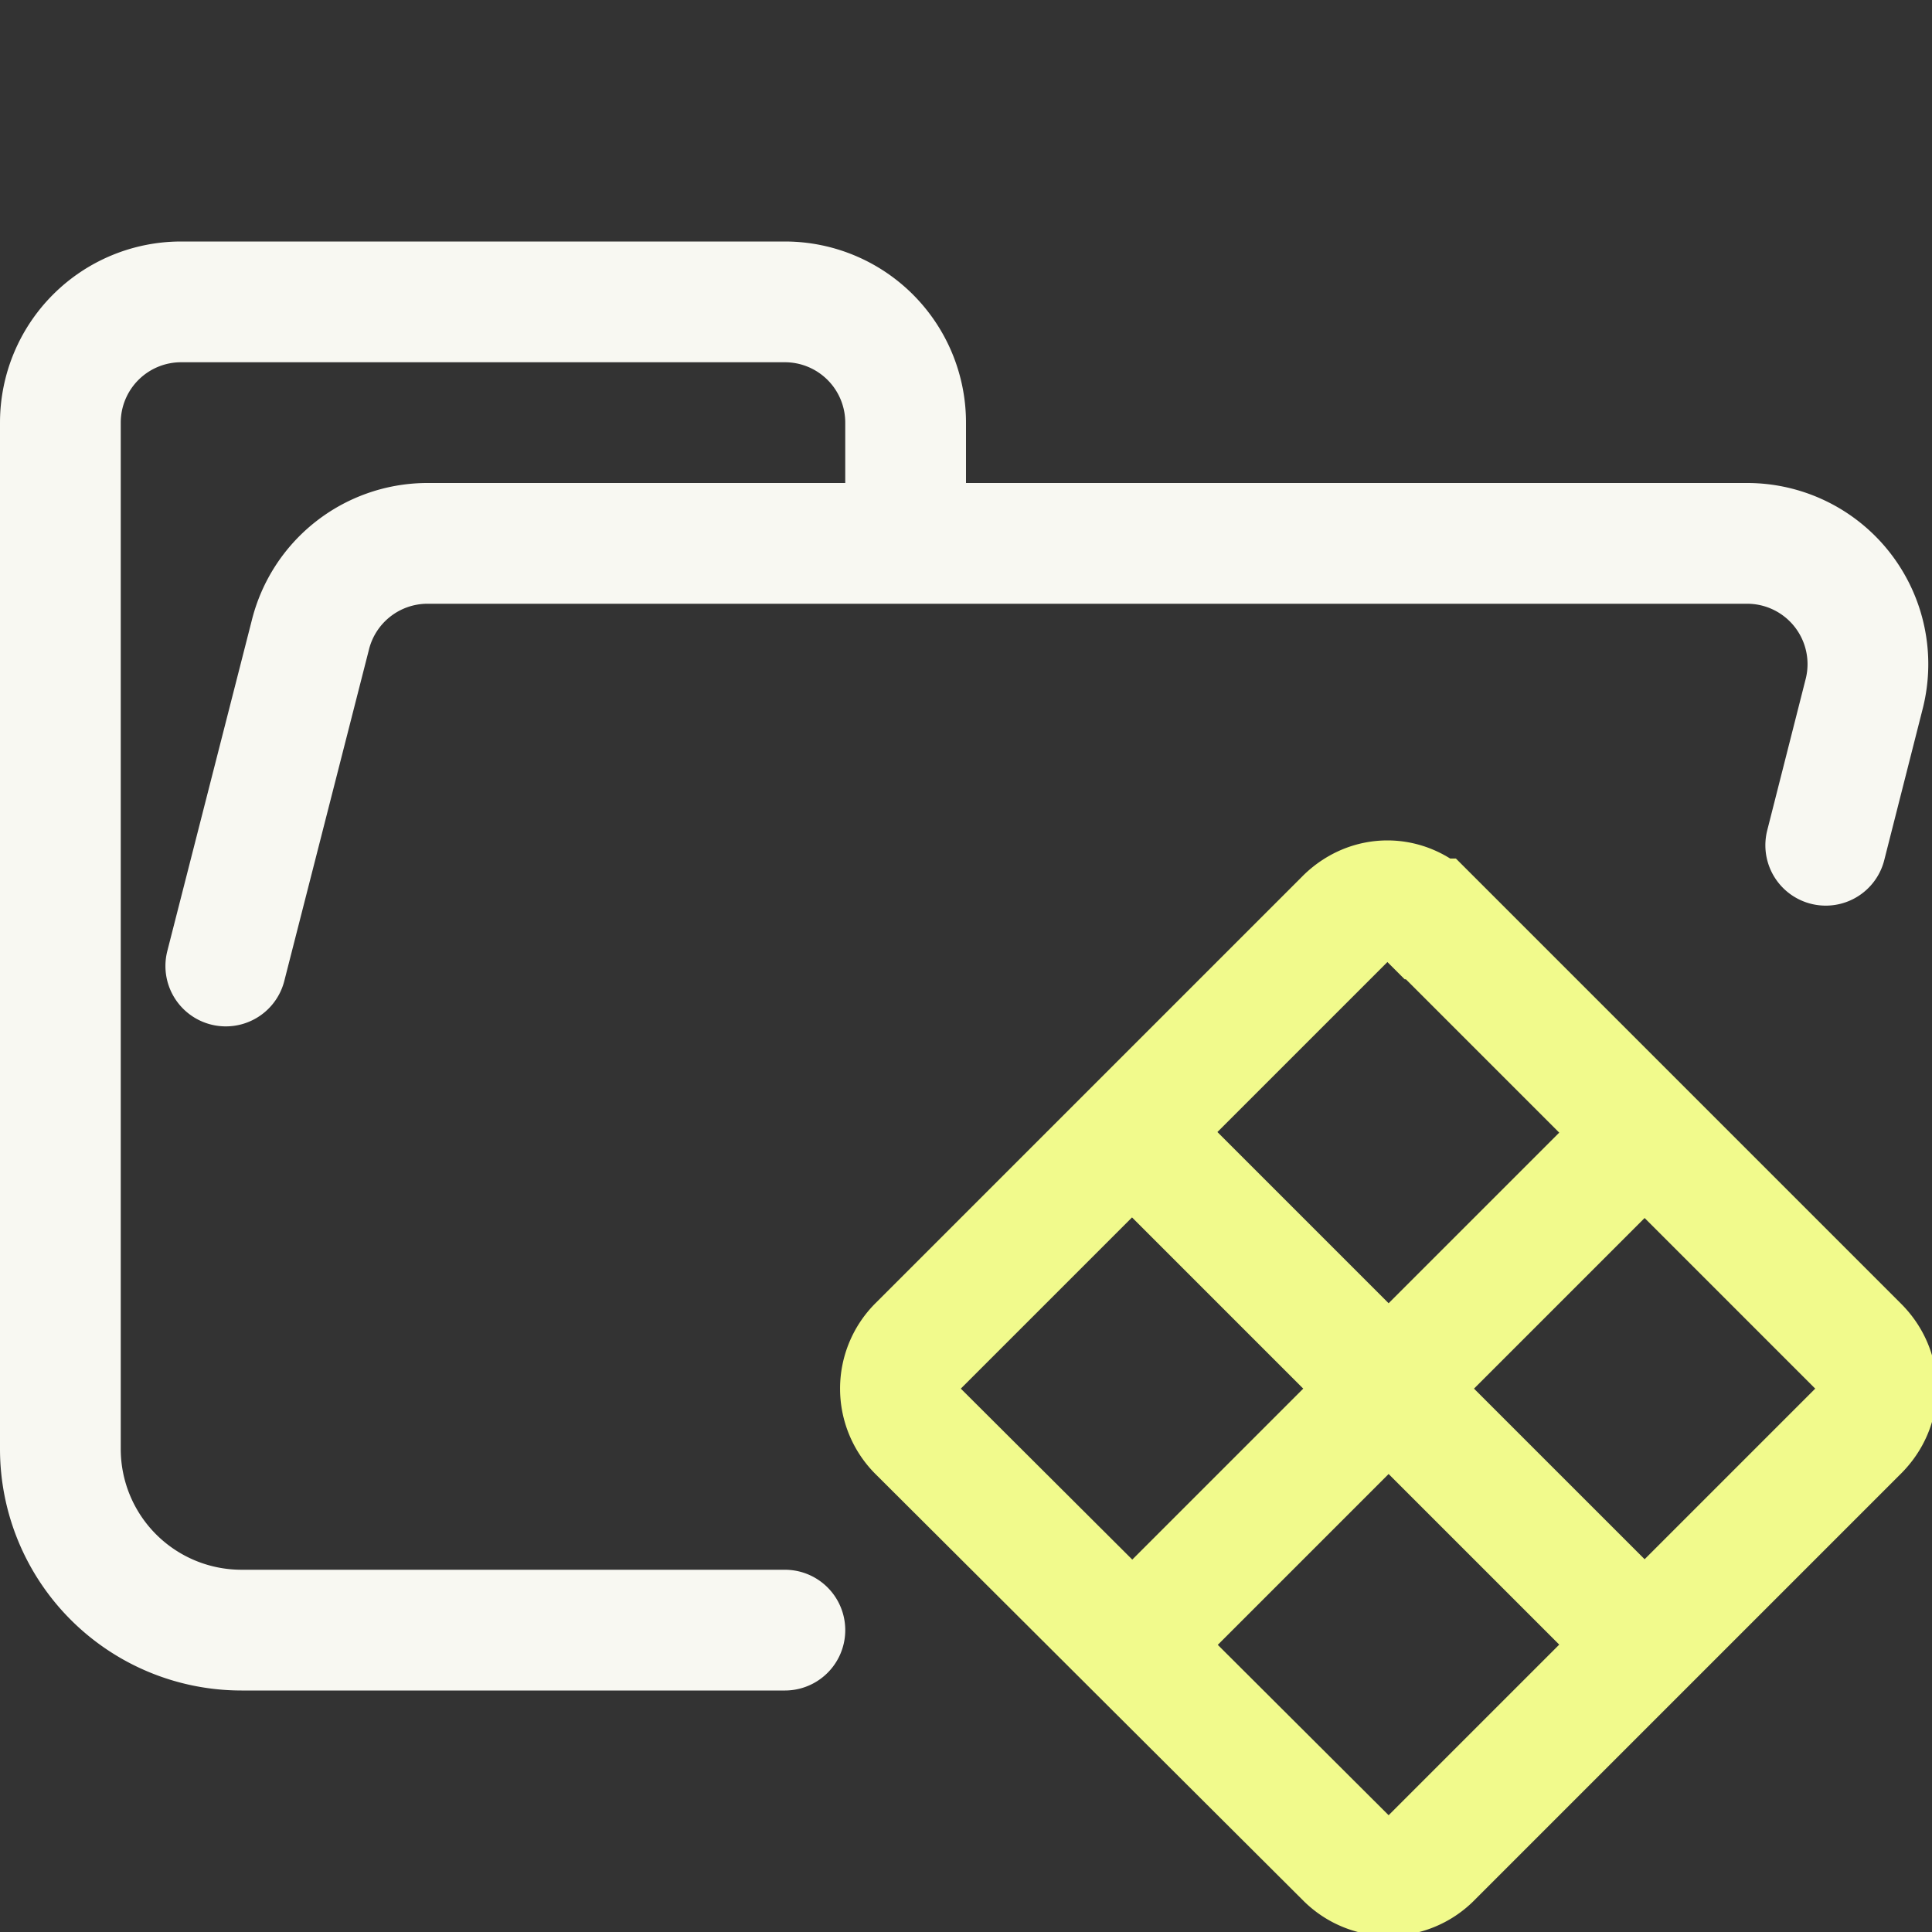 <svg xmlns="http://www.w3.org/2000/svg" width="16" height="16"><rect width="100%" height="100%" fill="#333333" stroke="none"/><g fill="none" fill-rule="evenodd"><path stroke="#F8F8F2" stroke-linecap="round" stroke-linejoin="round" d="m1.87 8 .7-2.74a1 1 0 0 1 .96-.76h10.94a1 1 0 0 1 .97 1.24L15.12 7M6.5 13.5H2A1.5 1.5 0 0 1 .5 12V3.5a1 1 0 0 1 1-1h5a1 1 0 0 1 1 1v1"/><path stroke="#F1FA8C" stroke-linecap="square" d="m9.5 9.5 4 4m-4 0 4-4m-1.65-1.89 3.54 3.54c.2.2.2.5 0 .7l-3.54 3.54a.5.5 0 0 1-.7 0L7.6 11.85a.5.5 0 0 1 0-.7l3.54-3.54c.2-.2.5-.2.7 0Z"/></g></svg>